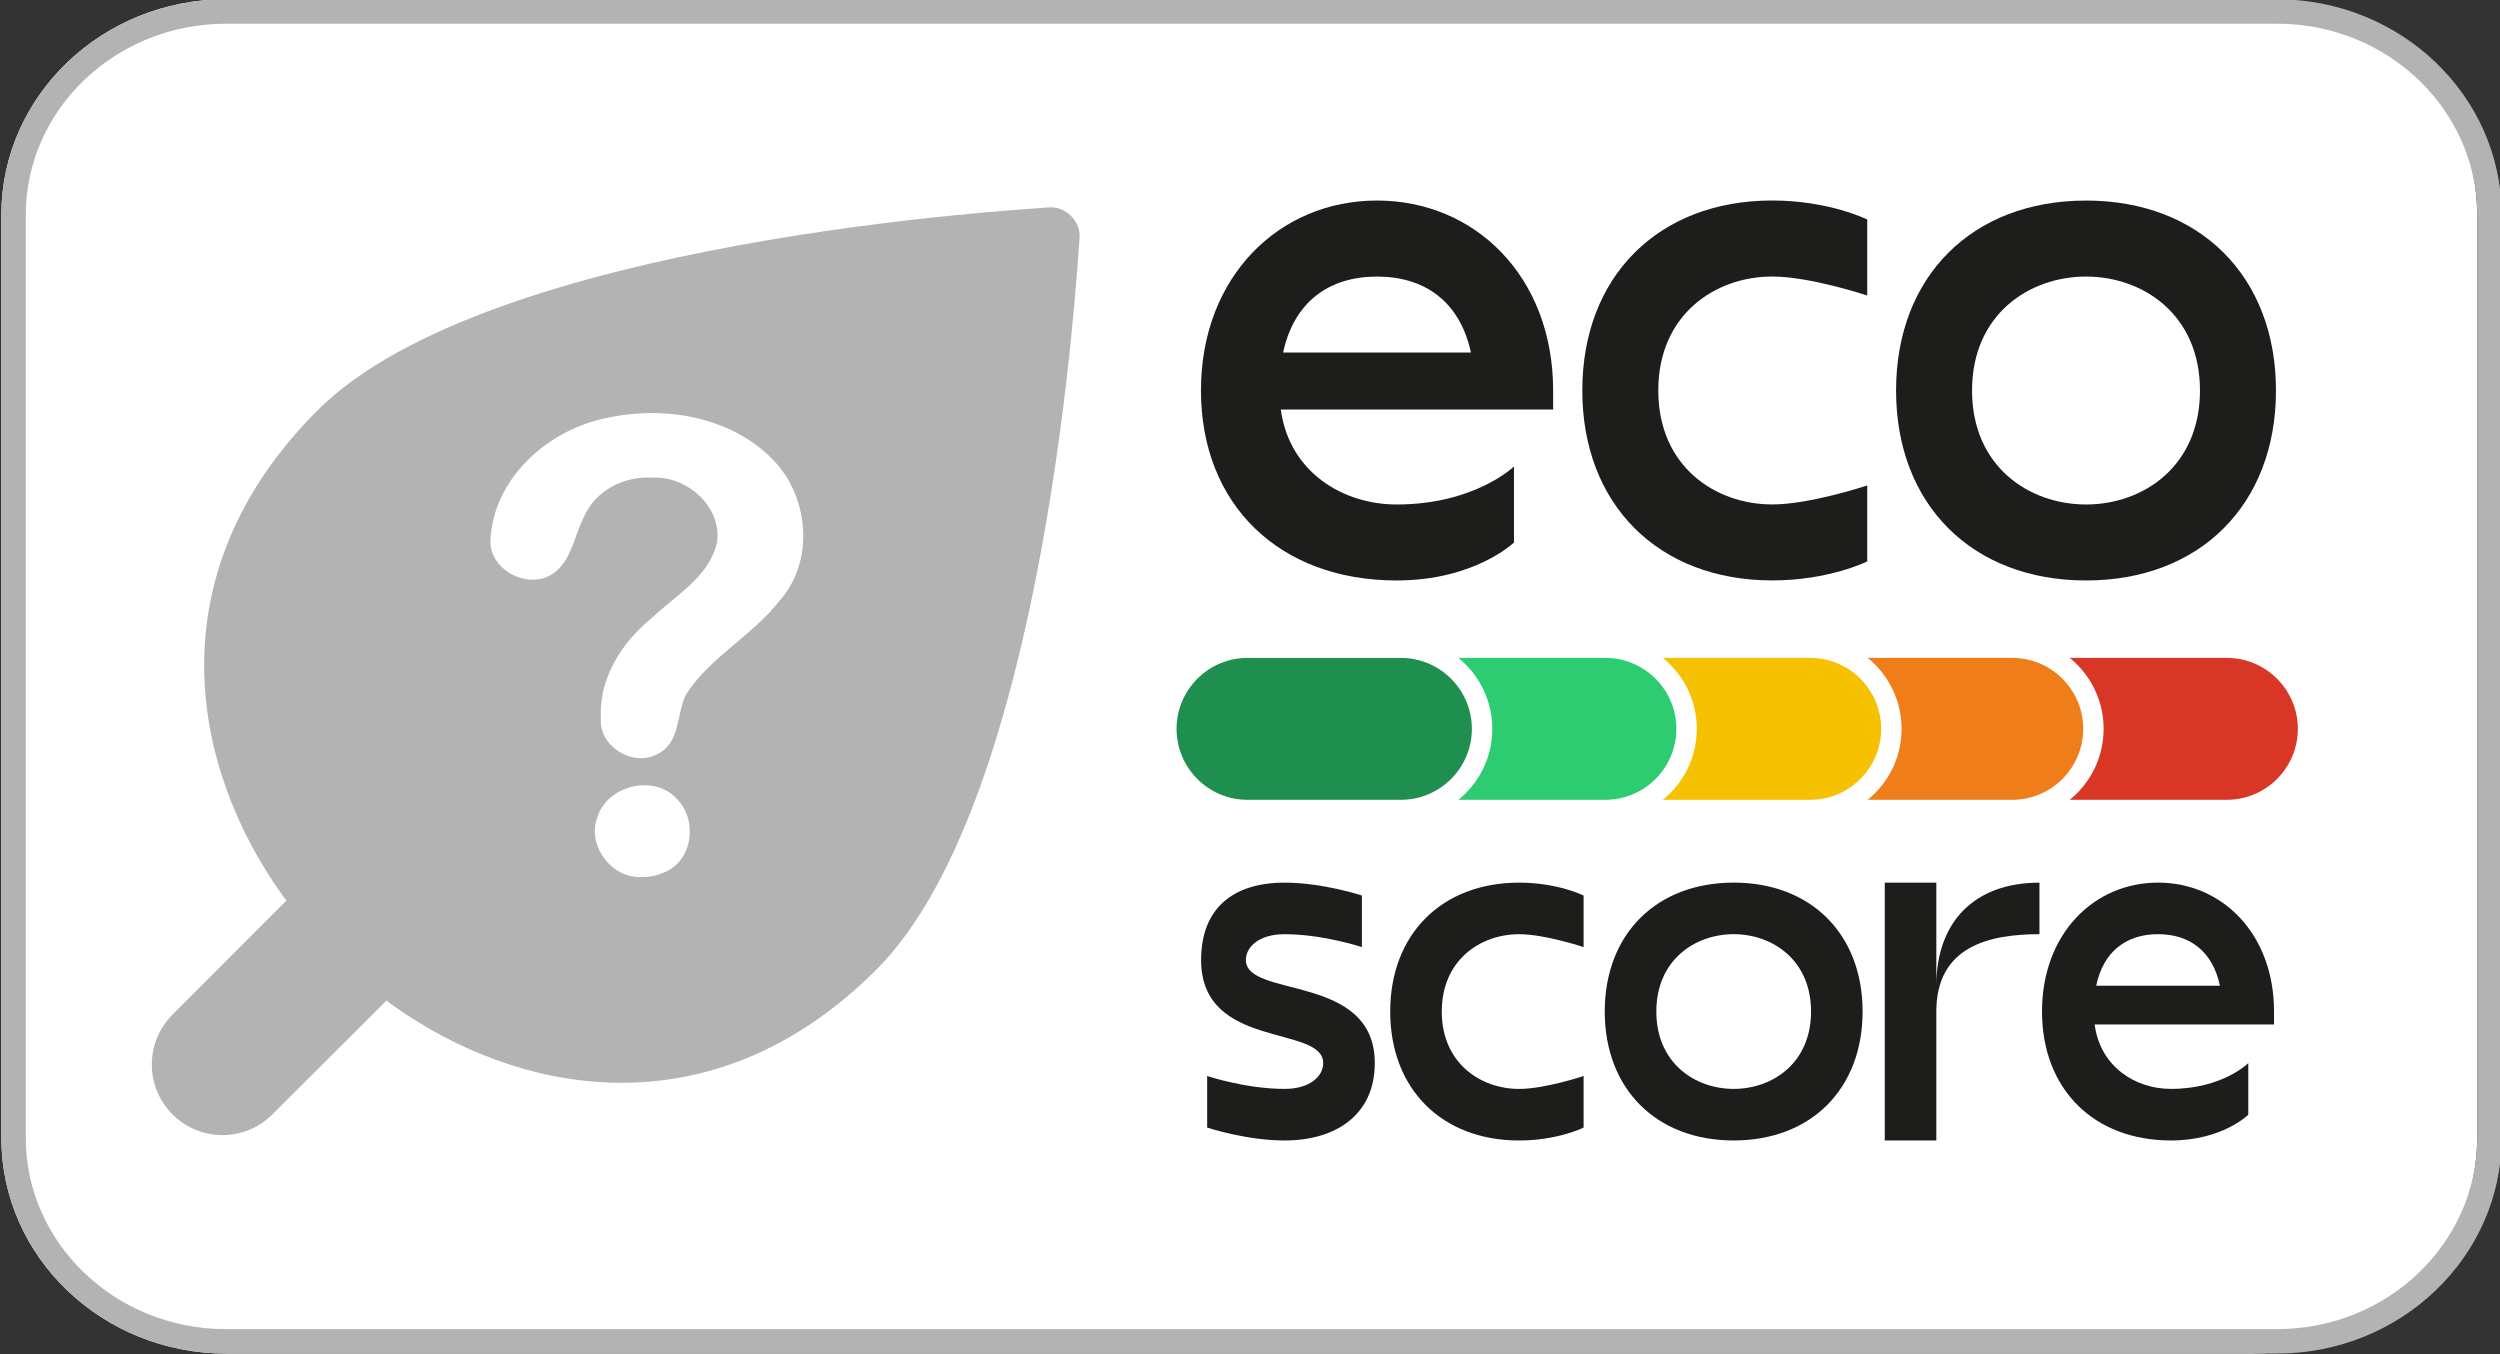 <?xml version="1.0" encoding="UTF-8" standalone="no"?>
<!-- Created with Inkscape (http://www.inkscape.org/) -->

<svg
   width="240"
   height="130"
   viewBox="0 0 240 130"
   version="1.1"
   id="svg2032"
   sodipodi:docname="ecoscore-unknown.svg"
   inkscape:version="1.2 (1:1.2+202205241504+da316b6974)"
   xmlns:inkscape="http://www.inkscape.org/namespaces/inkscape"
   xmlns:sodipodi="http://sodipodi.sourceforge.net/DTD/sodipodi-0.dtd"
   xmlns="http://www.w3.org/2000/svg"
   xmlns:svg="http://www.w3.org/2000/svg">
  <rect x="0" y="0" width="240" height="130" fill="#333333" stroke="none"/>
  <sodipodi:namedview
     id="namedview2034"
     pagecolor="#ffffff"
     bordercolor="#666666"
     borderopacity="1.0"
     inkscape:showpageshadow="2"
     inkscape:pageopacity="0.0"
     inkscape:pagecheckerboard="0"
     inkscape:deskcolor="#d1d1d1"
     inkscape:document-units="mm"
     showgrid="false"
     inkscape:zoom="3.659624"
     inkscape:cx="161.76525"
     inkscape:cy="38.665174"
     inkscape:window-width="1679"
     inkscape:window-height="1230"
     inkscape:window-x="536"
     inkscape:window-y="93"
     inkscape:window-maximized="0"
     inkscape:current-layer="g2493" />
  <defs
     id="defs2029">
    <clipPath
       clipPathUnits="userSpaceOnUse"
       id="clipPath1836">
      <path
         d="m -576.406,-131.683 h 841.89 v 595.276 H -576.406 Z"
         id="path1838"
         style="stroke-width:1" />
    </clipPath>
    <clipPath
       clipPathUnits="userSpaceOnUse"
       id="clipPath1817">
      <path
         d="m -480.445,-91.617 h 841.89 v 595.276 H -480.445 Z"
         id="path1819"
         style="stroke-width:1" />
    </clipPath>
    <clipPath
       clipPathUnits="userSpaceOnUse"
       id="clipPath1872">
      <path
         d="m -488.313,-132.237 h 841.89 v 595.276 H -488.313 Z"
         id="path1874"
         style="stroke-width:1" />
    </clipPath>
    <clipPath
       clipPathUnits="userSpaceOnUse"
       id="clipPath1878">
      <path
         d="m -519.714,-136.177 h 841.89 v 595.276 H -519.714 Z"
         id="path1880"
         style="stroke-width:1" />
    </clipPath>
    <clipPath
       clipPathUnits="userSpaceOnUse"
       id="clipPath1886">
      <path
         d="m -521.325,-134.642 h 841.89 v 595.276 H -521.325 Z"
         id="path1888"
         style="stroke-width:1" />
    </clipPath>
    <clipPath
       clipPathUnits="userSpaceOnUse"
       id="clipPath1892">
      <path
         d="m -532.144,-130.648 h 841.89 v 595.276 H -532.144 Z"
         id="path1894"
         style="stroke-width:1" />
    </clipPath>
    <clipPath
       clipPathUnits="userSpaceOnUse"
       id="clipPath1898">
      <path
         d="m -500.02,-102.749 h 841.89 v 595.276 H -500.02 Z"
         id="path1900"
         style="stroke-width:1" />
    </clipPath>
    <clipPath
       clipPathUnits="userSpaceOnUse"
       id="clipPath1904">
      <path
         d="m -522.55,-115.224 h 841.89 v 595.276 H -522.55 Z"
         id="path1906"
         style="stroke-width:1" />
    </clipPath>
    <clipPath
       clipPathUnits="userSpaceOnUse"
       id="clipPath1910">
      <path
         d="m -561.373,-85.195 h 841.89 v 595.276 H -561.373 Z"
         id="path1912"
         style="stroke-width:1" />
    </clipPath>
    <clipPath
       clipPathUnits="userSpaceOnUse"
       id="clipPath1916">
      <path
         d="m -562.786,-87.568 h 841.89 v 595.276 H -562.786 Z"
         id="path1918"
         style="stroke-width:1" />
    </clipPath>
    <clipPath
       clipPathUnits="userSpaceOnUse"
       id="clipPath1593">
      <path
         d="m -503.056,-291.809 h 841.89 v 595.276 H -503.056 Z"
         id="path1595"
         style="stroke-width:1" />
    </clipPath>
    <clipPath
       clipPathUnits="userSpaceOnUse"
       id="clipPath1929">
      <path
         d="m -503.055,-239.322 h 841.89 v 595.276 H -503.055 Z"
         id="path1931"
         style="stroke-width:1" />
    </clipPath>
    <clipPath
       clipPathUnits="userSpaceOnUse"
       id="clipPath1605">
      <path
         d="m -427.382,-279.942 h 841.89 v 595.276 H -427.382 Z"
         id="path1607"
         style="stroke-width:1" />
    </clipPath>
    <clipPath
       clipPathUnits="userSpaceOnUse"
       id="clipPath1618">
      <path
         d="m -458.785,-283.881 h 841.89 v 595.276 H -458.785 Z"
         id="path1620"
         style="stroke-width:1" />
    </clipPath>
    <clipPath
       clipPathUnits="userSpaceOnUse"
       id="clipPath1611">
      <path
         d="M -460.394,-282.347 H 381.496 V 312.929 H -460.394 Z"
         id="path1613"
         style="stroke-width:1" />
    </clipPath>
    <clipPath
       clipPathUnits="userSpaceOnUse"
       id="clipPath1599">
      <path
         d="m -471.214,-278.353 h 841.89 v 595.276 H -471.214 Z"
         id="path1601"
         style="stroke-width:1" />
    </clipPath>
    <clipPath
       clipPathUnits="userSpaceOnUse"
       id="clipPath1624">
      <path
         d="m -441.091,-250.452 h 841.89 v 595.276 H -441.091 Z"
         id="path1626"
         style="stroke-width:1" />
    </clipPath>
    <clipPath
       clipPathUnits="userSpaceOnUse"
       id="clipPath1630">
      <path
         d="m -461.62,-262.929 h 841.89 v 595.276 H -461.62 Z"
         id="path1632"
         style="stroke-width:1" />
    </clipPath>
    <clipPath
       clipPathUnits="userSpaceOnUse"
       id="clipPath1636">
      <path
         d="m -478.601,-250.452 h 841.89 v 595.276 H -478.601 Z"
         id="path1638"
         style="stroke-width:1" />
    </clipPath>
    <clipPath
       clipPathUnits="userSpaceOnUse"
       id="clipPath1642">
      <path
         d="m -420.708,-232.9 h 841.89 v 595.276 H -420.708 Z"
         id="path1644"
         style="stroke-width:1" />
    </clipPath>
    <clipPath
       clipPathUnits="userSpaceOnUse"
       id="clipPath1922">
      <path
         d="m -422.121,-235.273 h 841.89 v 595.276 H -422.121 Z"
         id="path1924"
         style="stroke-width:1" />
    </clipPath>
    <clipPath
       clipPathUnits="userSpaceOnUse"
       id="clipPath1866">
      <path
         d="m -625.833,-291.809 h 841.89 v 595.276 H -625.833 Z"
         id="path1868"
         style="stroke-width:1" />
    </clipPath>
    <clipPath
       clipPathUnits="userSpaceOnUse"
       id="clipPath1717">
      <path
         d="m -625.833,-239.322 h 841.89 v 595.276 H -625.833 Z"
         id="path1719"
         style="stroke-width:1" />
    </clipPath>
    <clipPath
       clipPathUnits="userSpaceOnUse"
       id="clipPath1729">
      <path
         d="m -542.292,-239.322 h 841.89 v 595.276 H -542.292 Z"
         id="path1731"
         style="stroke-width:1" />
    </clipPath>
    <clipPath
       clipPathUnits="userSpaceOnUse"
       id="clipPath1735">
      <path
         d="m -586.469,-262.929 h 841.89 v 595.276 H -586.469 Z"
         id="path1737"
         style="stroke-width:1" />
    </clipPath>
    <clipPath
       clipPathUnits="userSpaceOnUse"
       id="clipPath1741">
      <path
         d="m -601.379,-250.452 h 841.89 v 595.276 H -601.379 Z"
         id="path1743"
         style="stroke-width:1" />
    </clipPath>
    <clipPath
       clipPathUnits="userSpaceOnUse"
       id="clipPath1747">
      <path
         d="m -550.161,-279.942 h 841.89 v 595.276 H -550.161 Z"
         id="path1749"
         style="stroke-width:1" />
    </clipPath>
    <clipPath
       clipPathUnits="userSpaceOnUse"
       id="clipPath1759">
      <path
         d="m -581.562,-283.881 h 841.89 v 595.276 H -581.562 Z"
         id="path1761"
         style="stroke-width:1" />
    </clipPath>
    <clipPath
       clipPathUnits="userSpaceOnUse"
       id="clipPath1765">
      <path
         d="M -583.172,-282.347 H 258.718 V 312.929 H -583.172 Z"
         id="path1767"
         style="stroke-width:1" />
    </clipPath>
    <clipPath
       clipPathUnits="userSpaceOnUse"
       id="clipPath1773">
      <path
         d="m -593.991,-278.353 h 841.89 v 595.276 H -593.991 Z"
         id="path1775"
         style="stroke-width:1" />
    </clipPath>
    <clipPath
       clipPathUnits="userSpaceOnUse"
       id="clipPath1779">
      <path
         d="m -563.464,-232.9 h 841.89 v 595.276 H -563.464 Z"
         id="path1781"
         style="stroke-width:1" />
    </clipPath>
    <clipPath
       clipPathUnits="userSpaceOnUse"
       id="clipPath1785">
      <path
         d="m -564.877,-235.273 h 841.89 v 595.276 H -564.877 Z"
         id="path1787"
         style="stroke-width:1" />
    </clipPath>
    <clipPath
       clipPathUnits="userSpaceOnUse"
       id="clipPath1792">
      <path
         d="m -503.055,-216.392 h 841.89 v 595.276 H -503.055 Z"
         id="path1794"
         style="stroke-width:1" />
    </clipPath>
    <clipPath
       clipPathUnits="userSpaceOnUse"
       id="clipPath1753">
      <path
         d="m -503.055,-163.905 h 841.89 v 595.276 H -503.055 Z"
         id="path1755"
         style="stroke-width:1" />
    </clipPath>
    <clipPath
       clipPathUnits="userSpaceOnUse"
       id="clipPath1723">
      <path
         d="m -419.514,-163.905 h 841.89 v 595.276 H -419.514 Z"
         id="path1725"
         style="stroke-width:1" />
    </clipPath>
    <clipPath
       clipPathUnits="userSpaceOnUse"
       id="clipPath1798">
      <path
         d="M -427.382,-204.525 H 414.508 V 390.751 H -427.382 Z"
         id="path1800"
         style="stroke-width:1" />
    </clipPath>
    <clipPath
       clipPathUnits="userSpaceOnUse"
       id="clipPath1804">
      <path
         d="m -458.784,-208.465 h 841.89 v 595.276 H -458.784 Z"
         id="path1806"
         style="stroke-width:1" />
    </clipPath>
    <clipPath
       clipPathUnits="userSpaceOnUse"
       id="clipPath1810">
      <path
         d="m -460.394,-206.93 h 841.89 v 595.276 H -460.394 Z"
         id="path1812"
         style="stroke-width:1" />
    </clipPath>
    <clipPath
       clipPathUnits="userSpaceOnUse"
       id="clipPath1823">
      <path
         d="m -471.213,-202.936 h 841.89 v 595.276 H -471.213 Z"
         id="path1825"
         style="stroke-width:1" />
    </clipPath>
    <clipPath
       clipPathUnits="userSpaceOnUse"
       id="clipPath1830">
      <path
         d="m -437.456,-175.036 h 841.89 v 595.276 H -437.456 Z"
         id="path1832"
         style="stroke-width:1" />
    </clipPath>
    <clipPath
       clipPathUnits="userSpaceOnUse"
       id="clipPath1848">
      <path
         d="m -480.209,-175.036 h 841.89 v 595.276 H -480.209 Z"
         id="path1850"
         style="stroke-width:1" />
    </clipPath>
    <clipPath
       clipPathUnits="userSpaceOnUse"
       id="clipPath1842">
      <path
         d="m -460.551,-157.483 h 841.89 v 595.276 H -460.551 Z"
         id="path1844"
         style="stroke-width:1" />
    </clipPath>
    <clipPath
       clipPathUnits="userSpaceOnUse"
       id="clipPath1854">
      <path
         d="m -461.964,-159.856 h 841.89 v 595.276 H -461.964 Z"
         id="path1856"
         style="stroke-width:1" />
    </clipPath>
    <clipPath
       clipPathUnits="userSpaceOnUse"
       id="clipPath1860">
      <path
         d="m -452.876,-180.763 h 841.89 v 595.276 H -452.876 Z"
         id="path1862"
         style="stroke-width:1" />
    </clipPath>
    <clipPath
       clipPathUnits="userSpaceOnUse"
       id="clipPath1648">
      <path
         d="m -625.835,-216.392 h 841.89 v 595.276 H -625.835 Z"
         id="path1650"
         style="stroke-width:1" />
    </clipPath>
    <clipPath
       clipPathUnits="userSpaceOnUse"
       id="clipPath1655">
      <path
         d="m -625.833,-163.905 h 841.89 v 595.276 H -625.833 Z"
         id="path1657"
         style="stroke-width:1" />
    </clipPath>
    <clipPath
       clipPathUnits="userSpaceOnUse"
       id="clipPath1661">
      <path
         d="m -542.292,-163.905 h 841.89 v 595.276 H -542.292 Z"
         id="path1663"
         style="stroke-width:1" />
    </clipPath>
    <clipPath
       clipPathUnits="userSpaceOnUse"
       id="clipPath1673">
      <path
         d="M -550.161,-204.525 H 291.729 V 390.751 H -550.161 Z"
         id="path1675"
         style="stroke-width:1" />
    </clipPath>
    <clipPath
       clipPathUnits="userSpaceOnUse"
       id="clipPath1667">
      <path
         d="m -581.562,-208.465 h 841.89 v 595.276 H -581.562 Z"
         id="path1669"
         style="stroke-width:1" />
    </clipPath>
    <clipPath
       clipPathUnits="userSpaceOnUse"
       id="clipPath1687">
      <path
         d="m -583.173,-206.93 h 841.89 v 595.276 H -583.173 Z"
         id="path1689"
         style="stroke-width:1" />
    </clipPath>
    <clipPath
       clipPathUnits="userSpaceOnUse"
       id="clipPath1680">
      <path
         d="m -593.993,-202.935 h 841.89 v 595.276 H -593.993 Z"
         id="path1682"
         style="stroke-width:1" />
    </clipPath>
    <clipPath
       clipPathUnits="userSpaceOnUse"
       id="clipPath1693">
      <path
         d="m -561.868,-175.036 h 841.89 v 595.276 H -561.868 Z"
         id="path1695"
         style="stroke-width:1" />
    </clipPath>
    <clipPath
       clipPathUnits="userSpaceOnUse"
       id="clipPath1699">
      <path
         d="m -582.388,-187.512 h 841.89 v 595.276 H -582.388 Z"
         id="path1701"
         style="stroke-width:1" />
    </clipPath>
    <clipPath
       clipPathUnits="userSpaceOnUse"
       id="clipPath1705">
      <path
         d="m -603.221,-157.483 h 841.89 v 595.276 H -603.221 Z"
         id="path1707"
         style="stroke-width:1" />
    </clipPath>
    <clipPath
       clipPathUnits="userSpaceOnUse"
       id="clipPath1711">
      <path
         d="m -604.633,-159.856 h 841.89 v 595.276 H -604.633 Z"
         id="path1713"
         style="stroke-width:1" />
    </clipPath>
    <clipPath
       clipPathUnits="userSpaceOnUse"
       id="clipPath1836-3">
      <path
         d="m -576.406,-131.683 h 841.89 v 595.276 H -576.406 Z"
         id="path1838-6"
         style="stroke-width:1" />
    </clipPath>
    <clipPath
       clipPathUnits="userSpaceOnUse"
       id="clipPath1817-7">
      <path
         d="m -480.445,-91.617 h 841.89 v 595.276 H -480.445 Z"
         id="path1819-5"
         style="stroke-width:1" />
    </clipPath>
    <clipPath
       clipPathUnits="userSpaceOnUse"
       id="clipPath1872-3">
      <path
         d="m -488.313,-132.237 h 841.89 v 595.276 H -488.313 Z"
         id="path1874-5"
         style="stroke-width:1" />
    </clipPath>
    <clipPath
       clipPathUnits="userSpaceOnUse"
       id="clipPath1878-6">
      <path
         d="m -519.714,-136.177 h 841.89 v 595.276 H -519.714 Z"
         id="path1880-2"
         style="stroke-width:1" />
    </clipPath>
    <clipPath
       clipPathUnits="userSpaceOnUse"
       id="clipPath1886-9">
      <path
         d="m -521.325,-134.642 h 841.89 v 595.276 H -521.325 Z"
         id="path1888-1"
         style="stroke-width:1" />
    </clipPath>
    <clipPath
       clipPathUnits="userSpaceOnUse"
       id="clipPath1892-2">
      <path
         d="m -532.144,-130.648 h 841.89 v 595.276 H -532.144 Z"
         id="path1894-7"
         style="stroke-width:1" />
    </clipPath>
    <clipPath
       clipPathUnits="userSpaceOnUse"
       id="clipPath1898-0">
      <path
         d="m -500.02,-102.749 h 841.89 v 595.276 H -500.02 Z"
         id="path1900-9"
         style="stroke-width:1" />
    </clipPath>
    <clipPath
       clipPathUnits="userSpaceOnUse"
       id="clipPath1904-3">
      <path
         d="m -522.55,-115.224 h 841.89 v 595.276 H -522.55 Z"
         id="path1906-6"
         style="stroke-width:1" />
    </clipPath>
    <clipPath
       clipPathUnits="userSpaceOnUse"
       id="clipPath1910-0">
      <path
         d="m -561.373,-85.195 h 841.89 v 595.276 H -561.373 Z"
         id="path1912-6"
         style="stroke-width:1" />
    </clipPath>
    <clipPath
       clipPathUnits="userSpaceOnUse"
       id="clipPath1916-2">
      <path
         d="m -562.786,-87.568 h 841.89 v 595.276 H -562.786 Z"
         id="path1918-6"
         style="stroke-width:1" />
    </clipPath>
    <clipPath
       clipPathUnits="userSpaceOnUse"
       id="clipPath2322">
      <path
         d="m -537.029,-102.748 h 841.89 v 595.276 H -537.029 Z"
         id="path2324"
         style="stroke-width:1" />
    </clipPath>
    <clipPath
       clipPathUnits="userSpaceOnUse"
       id="clipPath2310">
      <path
         d="m -479.578,-329.849 h 841.89 v 595.276 H -479.578 Z"
         id="path2312"
         style="stroke-width:1" />
    </clipPath>
    <clipPath
       clipPathUnits="userSpaceOnUse"
       id="clipPath2316">
      <path
         d="m -479.578,-331.758 h 841.89 v 595.276 H -479.578 Z"
         id="path2318"
         style="stroke-width:1" />
    </clipPath>
    <clipPath
       clipPathUnits="userSpaceOnUse"
       id="clipPath2328">
      <path
         d="m -487.594,-375.361 h 841.89 v 595.276 H -487.594 Z"
         id="path2330"
         style="stroke-width:1" />
    </clipPath>
    <clipPath
       clipPathUnits="userSpaceOnUse"
       id="clipPath2341">
      <path
         d="m -519.581,-379.175 h 841.89 v 595.276 H -519.581 Z"
         id="path2343"
         style="stroke-width:1" />
    </clipPath>
    <clipPath
       clipPathUnits="userSpaceOnUse"
       id="clipPath2334">
      <path
         d="m -521.221,-377.69 h 841.89 v 595.276 H -521.221 Z"
         id="path2336"
         style="stroke-width:1" />
    </clipPath>
    <clipPath
       clipPathUnits="userSpaceOnUse"
       id="clipPath2368">
      <path
         d="m -532.242,-373.822 h 841.89 v 595.276 H -532.242 Z"
         id="path2370"
         style="stroke-width:1" />
    </clipPath>
    <clipPath
       clipPathUnits="userSpaceOnUse"
       id="clipPath2347">
      <path
         d="m -564.678,-336.041 h 841.89 v 595.276 H -564.678 Z"
         id="path2349"
         style="stroke-width:1" />
    </clipPath>
    <clipPath
       clipPathUnits="userSpaceOnUse"
       id="clipPath2353">
      <path
         d="m -479.578,-336.041 h 841.89 v 595.276 H -479.578 Z"
         id="path2355"
         style="stroke-width:1" />
    </clipPath>
    <clipPath
       clipPathUnits="userSpaceOnUse"
       id="clipPath2361">
      <path
         d="m -515.48,-351.719 h 841.89 v 595.276 H -515.48 Z"
         id="path2363"
         style="stroke-width:1" />
    </clipPath>
    <clipPath
       clipPathUnits="userSpaceOnUse"
       id="clipPath1593-1">
      <path
         d="m -503.056,-291.809 h 841.89 v 595.276 H -503.056 Z"
         id="path1595-8"
         style="stroke-width:1" />
    </clipPath>
    <clipPath
       clipPathUnits="userSpaceOnUse"
       id="clipPath1929-7">
      <path
         d="m -503.055,-239.322 h 841.89 v 595.276 H -503.055 Z"
         id="path1931-9"
         style="stroke-width:1" />
    </clipPath>
    <clipPath
       clipPathUnits="userSpaceOnUse"
       id="clipPath1605-2">
      <path
         d="m -427.382,-279.942 h 841.89 v 595.276 H -427.382 Z"
         id="path1607-0"
         style="stroke-width:1" />
    </clipPath>
    <clipPath
       clipPathUnits="userSpaceOnUse"
       id="clipPath1618-2">
      <path
         d="m -458.785,-283.881 h 841.89 v 595.276 H -458.785 Z"
         id="path1620-3"
         style="stroke-width:1" />
    </clipPath>
    <clipPath
       clipPathUnits="userSpaceOnUse"
       id="clipPath1611-7">
      <path
         d="M -460.394,-282.347 H 381.496 V 312.929 H -460.394 Z"
         id="path1613-5"
         style="stroke-width:1" />
    </clipPath>
    <clipPath
       clipPathUnits="userSpaceOnUse"
       id="clipPath1599-9">
      <path
         d="m -471.214,-278.353 h 841.89 v 595.276 H -471.214 Z"
         id="path1601-2"
         style="stroke-width:1" />
    </clipPath>
    <clipPath
       clipPathUnits="userSpaceOnUse"
       id="clipPath1624-2">
      <path
         d="m -441.091,-250.452 h 841.89 v 595.276 H -441.091 Z"
         id="path1626-8"
         style="stroke-width:1" />
    </clipPath>
    <clipPath
       clipPathUnits="userSpaceOnUse"
       id="clipPath1630-9">
      <path
         d="m -461.62,-262.929 h 841.89 v 595.276 H -461.62 Z"
         id="path1632-7"
         style="stroke-width:1" />
    </clipPath>
    <clipPath
       clipPathUnits="userSpaceOnUse"
       id="clipPath1636-3">
      <path
         d="m -478.601,-250.452 h 841.89 v 595.276 H -478.601 Z"
         id="path1638-6"
         style="stroke-width:1" />
    </clipPath>
    <clipPath
       clipPathUnits="userSpaceOnUse"
       id="clipPath1642-1">
      <path
         d="m -420.708,-232.9 h 841.89 v 595.276 H -420.708 Z"
         id="path1644-2"
         style="stroke-width:1" />
    </clipPath>
    <clipPath
       clipPathUnits="userSpaceOnUse"
       id="clipPath1922-9">
      <path
         d="m -422.121,-235.273 h 841.89 v 595.276 H -422.121 Z"
         id="path1924-3"
         style="stroke-width:1" />
    </clipPath>
    <clipPath
       clipPathUnits="userSpaceOnUse"
       id="clipPath2310-1">
      <path
         d="m -479.578,-329.849 h 841.89 v 595.276 H -479.578 Z"
         id="path2312-9"
         style="stroke-width:1" />
    </clipPath>
    <clipPath
       clipPathUnits="userSpaceOnUse"
       id="clipPath2316-4">
      <path
         d="m -479.578,-331.758 h 841.89 v 595.276 H -479.578 Z"
         id="path2318-7"
         style="stroke-width:1" />
    </clipPath>
    <clipPath
       clipPathUnits="userSpaceOnUse"
       id="clipPath2328-8">
      <path
         d="m -487.594,-375.361 h 841.89 v 595.276 H -487.594 Z"
         id="path2330-4"
         style="stroke-width:1" />
    </clipPath>
    <clipPath
       clipPathUnits="userSpaceOnUse"
       id="clipPath2341-5">
      <path
         d="m -519.581,-379.175 h 841.89 v 595.276 H -519.581 Z"
         id="path2343-0"
         style="stroke-width:1" />
    </clipPath>
    <clipPath
       clipPathUnits="userSpaceOnUse"
       id="clipPath2334-3">
      <path
         d="m -521.221,-377.69 h 841.89 v 595.276 H -521.221 Z"
         id="path2336-6"
         style="stroke-width:1" />
    </clipPath>
    <clipPath
       clipPathUnits="userSpaceOnUse"
       id="clipPath2368-1">
      <path
         d="m -532.242,-373.822 h 841.89 v 595.276 H -532.242 Z"
         id="path2370-0"
         style="stroke-width:1" />
    </clipPath>
    <clipPath
       clipPathUnits="userSpaceOnUse"
       id="clipPath2347-6">
      <path
         d="m -564.678,-336.041 h 841.89 v 595.276 H -564.678 Z"
         id="path2349-3"
         style="stroke-width:1" />
    </clipPath>
    <clipPath
       clipPathUnits="userSpaceOnUse"
       id="clipPath2353-2">
      <path
         d="m -479.578,-336.041 h 841.89 v 595.276 H -479.578 Z"
         id="path2355-0"
         style="stroke-width:1" />
    </clipPath>
    <clipPath
       clipPathUnits="userSpaceOnUse"
       id="clipPath2361-6">
      <path
         d="m -515.48,-351.719 h 841.89 v 595.276 H -515.48 Z"
         id="path2363-1"
         style="stroke-width:1" />
    </clipPath>
  </defs>
  <g
     inkscape:label="Calque 1"
     inkscape:groupmode="layer"
     id="layer1">
    <g
       id="g2493"
       transform="matrix(2.207,0,0,-2.207,-1169.297,643.952)">
      <path
         d="m 529.871,242.271 c 0,-5.169 4.387,-9.372 9.777,-9.372 h 88.139 c 5.391,0 9.776,4.205 9.776,9.372 v 40.166 c 0,5.168 -4.386,9.372 -9.776,9.372 h -88.14 c -5.391,0 -9.776,-4.205 -9.776,-9.372 z"
         fill="#ffffff"
         id="path15564"
         style="stroke-width:1.636"
         sodipodi:nodetypes="sssssssss" />
      <path
         fill-rule="evenodd"
         clip-rule="evenodd"
         d="m 530.935,242.271 c 0,-4.539 3.868,-8.309 8.714,-8.309 h 89.203 c 4.846,0 8.713,3.77 8.713,8.309 v 40.166 c 0,4.539 -3.867,8.309 -8.713,8.309 h -89.204 c -4.846,0 -8.713,-3.77 -8.713,-8.309 z m 8.714,-9.372 c -5.391,0 -9.777,4.204 -9.777,9.372 v 40.166 c 0,5.167 4.386,9.372 9.776,9.372 h 89.204 c 5.391,0 9.776,-4.204 9.776,-9.372 v -40.166 c 0,-5.168 -4.386,-9.372 -9.776,-9.372 z"
         fill="#b3b3b3"
         id="path15566"
         style="stroke-width:1.636"
         sodipodi:nodetypes="ssssssssssssssssss" />
      <path
         d="M 597.37,273.964 H 585.524 c 0.374,-2.743 2.723,-4.131 5.038,-4.131 3.404,0 5.106,1.653 5.106,1.653 v -3.305 c 0,0 -1.702,-1.653 -5.106,-1.653 -5.106,0 -8.51,3.305 -8.51,8.263 0,4.957 3.404,8.263 7.66,8.263 4.255,0 7.659,-3.304 7.659,-8.263 v -0.827 z m -11.744,2.479 h 8.169 c -0.477,2.214 -2.008,3.304 -4.085,3.304 -2.076,0 -3.608,-1.091 -4.084,-3.304 z"
         fill="#1d1d1b"
         id="path15568"
         style="stroke-width:1.636" />
      <path
         d="m 611.033,282.227 v -3.304 c 0,0 -2.479,0.826 -4.131,0.826 -2.479,0 -4.957,-1.653 -4.957,-4.957 0,-3.305 2.479,-4.957 4.957,-4.957 1.653,0 4.131,0.826 4.131,0.826 v -3.305 c 0,0 -1.653,-0.826 -4.131,-0.826 -4.957,0 -8.262,3.305 -8.262,8.263 0,4.957 3.305,8.263 8.262,8.263 2.478,-9.4e-4 4.131,-0.827 4.131,-0.827 z"
         fill="#1d1d1b"
         id="path15570"
         style="stroke-width:1.636" />
      <path
         d="m 628.813,274.79 c 0,-4.957 -3.305,-8.262 -8.262,-8.262 -4.957,0 -8.263,3.304 -8.263,8.262 0,4.957 3.305,8.263 8.263,8.263 4.957,0 8.262,-3.305 8.262,-8.263 z m -13.22,0 c 0,-3.304 2.479,-4.957 4.957,-4.957 2.479,0 4.957,1.653 4.957,4.957 0,3.305 -2.479,4.957 -4.957,4.957 -2.478,0 -4.957,-1.652 -4.957,-4.957 z"
         fill="#1d1d1b"
         id="path15572"
         style="stroke-width:1.636" />
      <path
         d="m 585.687,242.169 c -1.683,0 -3.365,0.561 -3.365,0.561 v 2.243 c 0,0 1.683,-0.561 3.365,-0.561 1.121,0 1.682,0.561 1.682,1.121 0,1.683 -5.311,0.561 -5.311,4.486 0,2.243 1.386,3.365 3.629,3.365 1.683,0 3.365,-0.561 3.365,-0.561 v -2.243 c 0,0 -1.683,0.561 -3.365,0.561 -1.121,0 -1.682,-0.561 -1.682,-1.121 0,-1.683 5.608,-0.561 5.608,-4.486 -9.8e-4,-2.244 -1.683,-3.365 -3.926,-3.365 z"
         fill="#1d1d1b"
         id="path15574"
         style="stroke-width:1.636" />
      <path
         d="m 598.696,252.823 v -2.243 c 0,0 -1.682,0.561 -2.804,0.561 -1.682,0 -3.365,-1.121 -3.365,-3.365 0,-2.243 1.683,-3.365 3.365,-3.365 1.121,0 2.804,0.561 2.804,0.561 v -2.243 c 0,0 -1.121,-0.561 -2.804,-0.561 -3.365,0 -5.608,2.243 -5.608,5.608 0,3.365 2.243,5.608 5.608,5.608 1.683,0 2.804,-0.561 2.804,-0.561 z"
         fill="#1d1d1b"
         id="path15576"
         style="stroke-width:1.636" />
      <path
         d="m 610.832,247.777 c 0,-3.365 -2.243,-5.608 -5.608,-5.608 -3.365,0 -5.608,2.243 -5.608,5.608 0,3.365 2.243,5.608 5.608,5.608 3.365,0 5.608,-2.243 5.608,-5.608 z m -8.972,0 c 0,-2.243 1.682,-3.365 3.365,-3.365 1.683,0 3.365,1.121 3.365,3.365 0,2.243 -1.682,3.365 -3.365,3.365 -1.683,0 -3.365,-1.122 -3.365,-3.365 z"
         fill="#1d1d1b"
         id="path15578"
         style="stroke-width:1.636" />
      <path
         d="m 618.525,253.385 v -2.243 c -2.243,0 -4.486,-0.561 -4.486,-3.365 v -5.608 h -2.243 v 11.215 h 2.243 v -4.486 c 7.9e-4,2.804 1.682,4.486 4.486,4.486 z"
         fill="#1d1d1b"
         id="path15580"
         style="stroke-width:1.636" />
      <path
         d="m 628.731,247.216 h -7.806 c 0.247,-1.862 1.794,-2.804 3.319,-2.804 2.243,0 3.365,1.121 3.365,1.121 v -2.243 c 0,0 -1.121,-1.121 -3.365,-1.121 -3.365,0 -5.608,2.243 -5.608,5.608 0,3.365 2.243,5.608 5.047,5.608 2.804,0 5.046,-2.243 5.046,-5.608 v -0.561 z m -7.739,1.683 h 5.383 c -0.313,1.503 -1.323,2.243 -2.691,2.243 -1.369,8.3e-4 -2.378,-0.74 -2.692,-2.243 z"
         fill="#1d1d1b"
         id="path15582"
         style="stroke-width:1.636" />
      <path
         d="m 630.207,260.074 c 0,1.949 -1.581,3.53 -3.531,3.53 h -10.176 c -1.95,0 -3.531,-1.581 -3.531,-3.53 0,-1.95 1.581,-3.531 3.531,-3.531 h 10.176 c 1.951,9.7e-4 3.531,1.581 3.531,3.531 z"
         fill="#d93726"
         id="path15584"
         style="stroke-width:1.636" />
      <path
         d="m 630.652,260.074 c 0,-2.192 -1.783,-3.975 -3.974,-3.975 h -10.176 c -2.192,0 -3.975,1.783 -3.975,3.975 0,2.191 1.783,3.974 3.975,3.974 h 10.176 c 2.191,0 3.974,-1.783 3.974,-3.974 z m -3.974,-3.086 c 1.702,0 3.086,1.385 3.086,3.086 0,1.702 -1.385,3.086 -3.086,3.086 h -10.176 c -1.702,0 -3.086,-1.385 -3.086,-3.086 0,-1.701 1.385,-3.086 3.086,-3.086 z"
         fill="#ffffff"
         id="path15586"
         style="stroke-width:1.636" />
      <path
         d="m 620.872,260.074 c 0,1.949 -1.581,3.53 -3.531,3.53 h -9.767 c -1.949,0 -3.531,-1.581 -3.531,-3.53 0,-1.95 1.581,-3.531 3.531,-3.531 h 9.767 c 1.95,9.7e-4 3.531,1.581 3.531,3.531 z"
         fill="#ef7e1a"
         id="path15588"
         style="stroke-width:1.636" />
      <path
         d="m 621.316,260.074 c 0,-2.192 -1.783,-3.975 -3.974,-3.975 h -9.749 c -2.191,0 -3.974,1.783 -3.974,3.975 0,2.191 1.783,3.974 3.974,3.974 h 9.749 c 2.191,0 3.974,-1.783 3.974,-3.974 z m -3.974,-3.086 c 1.702,0 3.086,1.385 3.086,3.086 0,1.702 -1.385,3.086 -3.086,3.086 h -9.749 c -1.702,0 -3.086,-1.385 -3.086,-3.086 0,-1.702 1.385,-3.086 3.086,-3.086 z"
         fill="#ffffff"
         id="path15590"
         style="stroke-width:1.636" />
      <path
         d="m 612.083,260.074 c 0,1.949 -1.581,3.53 -3.531,3.53 h -9.867 c -1.95,0 -3.531,-1.581 -3.531,-3.53 0,-1.95 1.581,-3.531 3.531,-3.531 h 9.867 c 1.95,9.7e-4 3.531,1.581 3.531,3.531 z"
         fill="#f5c100"
         id="path15592"
         style="stroke-width:1.636" />
      <path
         d="m 612.527,260.074 c 0,-2.192 -1.783,-3.975 -3.974,-3.975 h -9.867 c -2.191,0 -3.974,1.783 -3.974,3.975 0,2.191 1.783,3.974 3.974,3.974 h 9.867 c 2.191,0 3.974,-1.783 3.974,-3.974 z m -3.974,-3.086 c 1.702,0 3.086,1.385 3.086,3.086 0,1.702 -1.385,3.086 -3.086,3.086 h -9.867 c -1.702,0 -3.086,-1.385 -3.086,-3.086 0,-1.702 1.385,-3.086 3.086,-3.086 z"
         fill="#ffffff"
         id="path15594"
         style="stroke-width:1.636" />
      <path
         d="m 603.175,260.074 c 0,1.949 -1.581,3.53 -3.531,3.53 h -9.867 c -1.95,0 -3.531,-1.581 -3.531,-3.53 0,-1.95 1.581,-3.531 3.531,-3.531 h 9.867 c 1.95,9.7e-4 3.531,1.581 3.531,3.531 z"
         fill="#2ecc71"
         id="path15596"
         style="stroke-width:1.636" />
      <path
         d="m 603.619,260.074 c 0,-2.192 -1.783,-3.975 -3.974,-3.975 h -9.867 c -2.192,0 -3.974,1.783 -3.974,3.975 0,2.191 1.783,3.974 3.974,3.974 h 9.867 c 2.191,0 3.974,-1.783 3.974,-3.974 z m -3.974,-3.086 c 1.702,0 3.086,1.385 3.086,3.086 0,1.702 -1.385,3.086 -3.086,3.086 h -9.867 c -1.702,0 -3.086,-1.385 -3.086,-3.086 0,-1.702 1.385,-3.086 3.086,-3.086 z"
         fill="#ffffff"
         id="path15598"
         style="stroke-width:1.636" />
      <path
         d="m 594.28,260.074 c 0,1.949 -1.581,3.53 -3.531,3.53 h -6.673 c -1.95,0 -3.531,-1.581 -3.531,-3.53 0,-1.95 1.581,-3.531 3.531,-3.531 h 6.673 c 1.95,9.7e-4 3.531,1.581 3.531,3.531 z"
         fill="#1e8f4e"
         id="path15600"
         style="stroke-width:1.636" />
      <path
         d="m 594.724,260.073 c 0,-2.191 -1.783,-3.974 -3.974,-3.974 h -6.673 c -2.192,0 -3.974,1.783 -3.974,3.974 0,2.192 1.783,3.974 3.974,3.974 h 6.673 c 2.192,0 3.974,-1.783 3.974,-3.974 z m -3.974,-3.086 c 1.702,0 3.086,1.385 3.086,3.086 0,1.702 -1.385,3.086 -3.086,3.086 h -6.673 c -1.702,0 -3.086,-1.385 -3.086,-3.086 0,-1.702 1.385,-3.086 3.086,-3.086 z"
         fill="#ffffff"
         id="path15602"
         style="stroke-width:1.636" />
      <path
         d="m 575.443,282.755 c 0.721,0.06 1.389,-0.607 1.328,-1.328 -0.089,-1.027 -1.367,-24.356 -8.833,-31.822 -7.156,-7.155 -15.587,-5.476 -21.093,-1.518 -0.067,0.048 -0.141,0.105 -0.223,0.171 l -4.963,-4.956 c -1.2,-1.199 -3.144,-1.199 -4.342,0 -1.2,1.2 -1.2,3.143 0,4.342 l 4.957,4.963 c -0.066,0.083 -0.124,0.158 -0.172,0.224 -3.957,5.505 -5.637,13.937 1.518,21.093 7.465,7.466 30.795,8.745 31.822,8.832 z"
         fill="#b3b3b3"
         id="path15604"
         style="stroke-width:1.636" />
      <path
         d="m 551.145,268.231 c 0.085,2.705 2.506,4.889 5.121,5.378 2.622,0.564 5.707,-0.036 7.457,-2.152 1.329,-1.663 1.433,-4.263 -0.051,-5.869 -1.182,-1.501 -3.011,-2.417 -4.035,-4.046 -0.402,-0.852 -0.229,-2.084 -1.232,-2.566 -1.068,-0.586 -2.547,0.345 -2.455,1.541 -0.101,1.713 0.884,3.3 2.197,4.362 1.052,1.007 2.547,1.818 2.86,3.34 0.193,1.526 -1.312,2.87 -2.831,2.78 -1.225,0.082 -2.483,-0.575 -2.962,-1.707 -0.478,-0.915 -0.577,-2.226 -1.695,-2.647 -1.055,-0.361 -2.39,0.457 -2.374,1.587 z m 6.644,-14.601 c -1.349,-0.111 -2.459,1.358 -1.994,2.595 0.42,1.391 2.505,1.912 3.486,0.774 0.884,-0.924 0.669,-2.689 -0.6,-3.178 -0.278,-0.127 -0.585,-0.196 -0.892,-0.192 z"
         fill="#ffffff"
         id="path15606"
         style="stroke-width:1.636" />
    </g>
  </g>
</svg>
